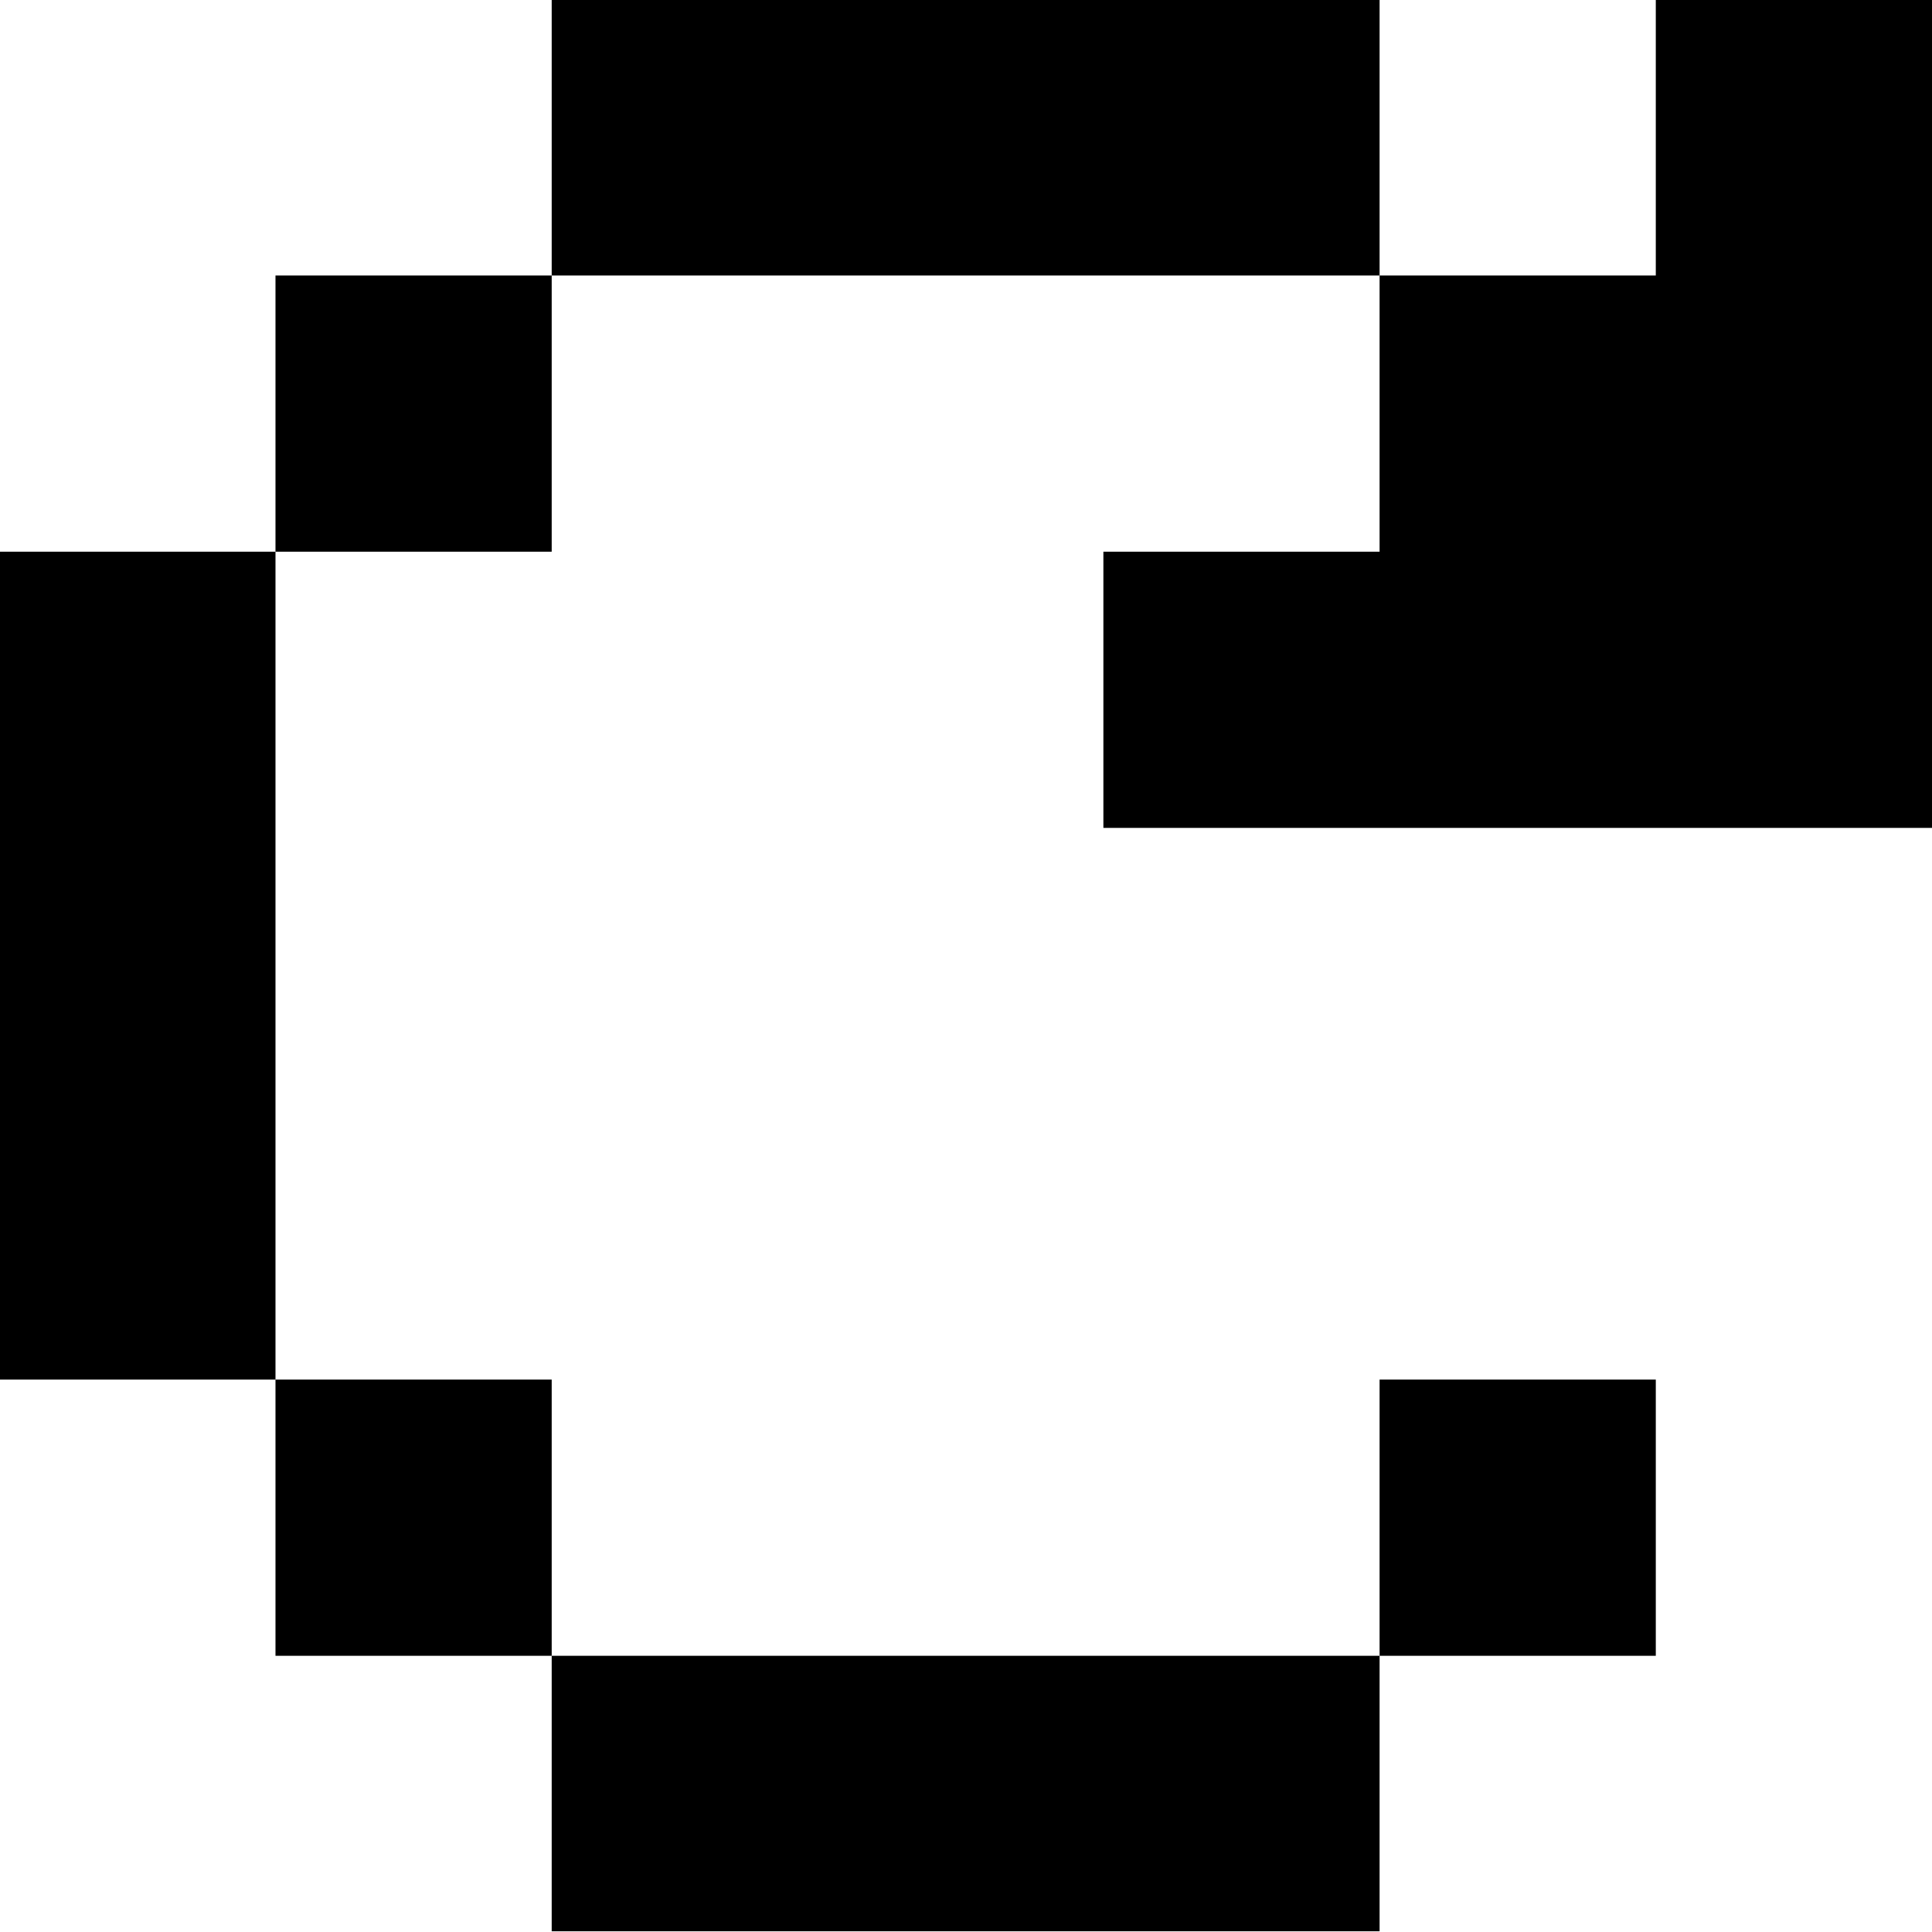 <svg width="27" height="27" viewBox="0 0 27 27" fill="none" xmlns="http://www.w3.org/2000/svg" xmlns:xlink="http://www.w3.org/1999/xlink">
  <path d="M7.71 0L19.28 0L19.28 3.85L7.71 3.85L7.71 0ZM23.14 0L27 0L27 3.85L23.14 3.85L23.14 0ZM3.85 3.85L7.71 3.85L7.71 7.71L3.85 7.71L3.85 3.85ZM19.28 3.85L27 3.85L27 7.71L19.28 7.71L19.28 3.85ZM0 7.71L3.85 7.71L3.85 11.57L0 11.57L0 7.71ZM15.42 7.71L27 7.71L27 11.57L15.42 11.57L15.42 7.71ZM0 11.57L3.85 11.57L3.85 15.42L0 15.42L0 11.57ZM0 15.42L3.85 15.42L3.85 19.28L0 19.28L0 15.42ZM3.85 19.28L7.71 19.28L7.71 23.14L3.85 23.14L3.85 19.28ZM23.14 19.28L23.14 23.14L19.28 23.14L19.28 19.28L23.14 19.28ZM7.71 23.14L19.28 23.14L19.28 26.99L11.57 26.99L7.71 26.99L7.71 23.14Z" 
    fill="currentColor" fill-opacity="1" fill-rule="evenodd"/>
</svg>
